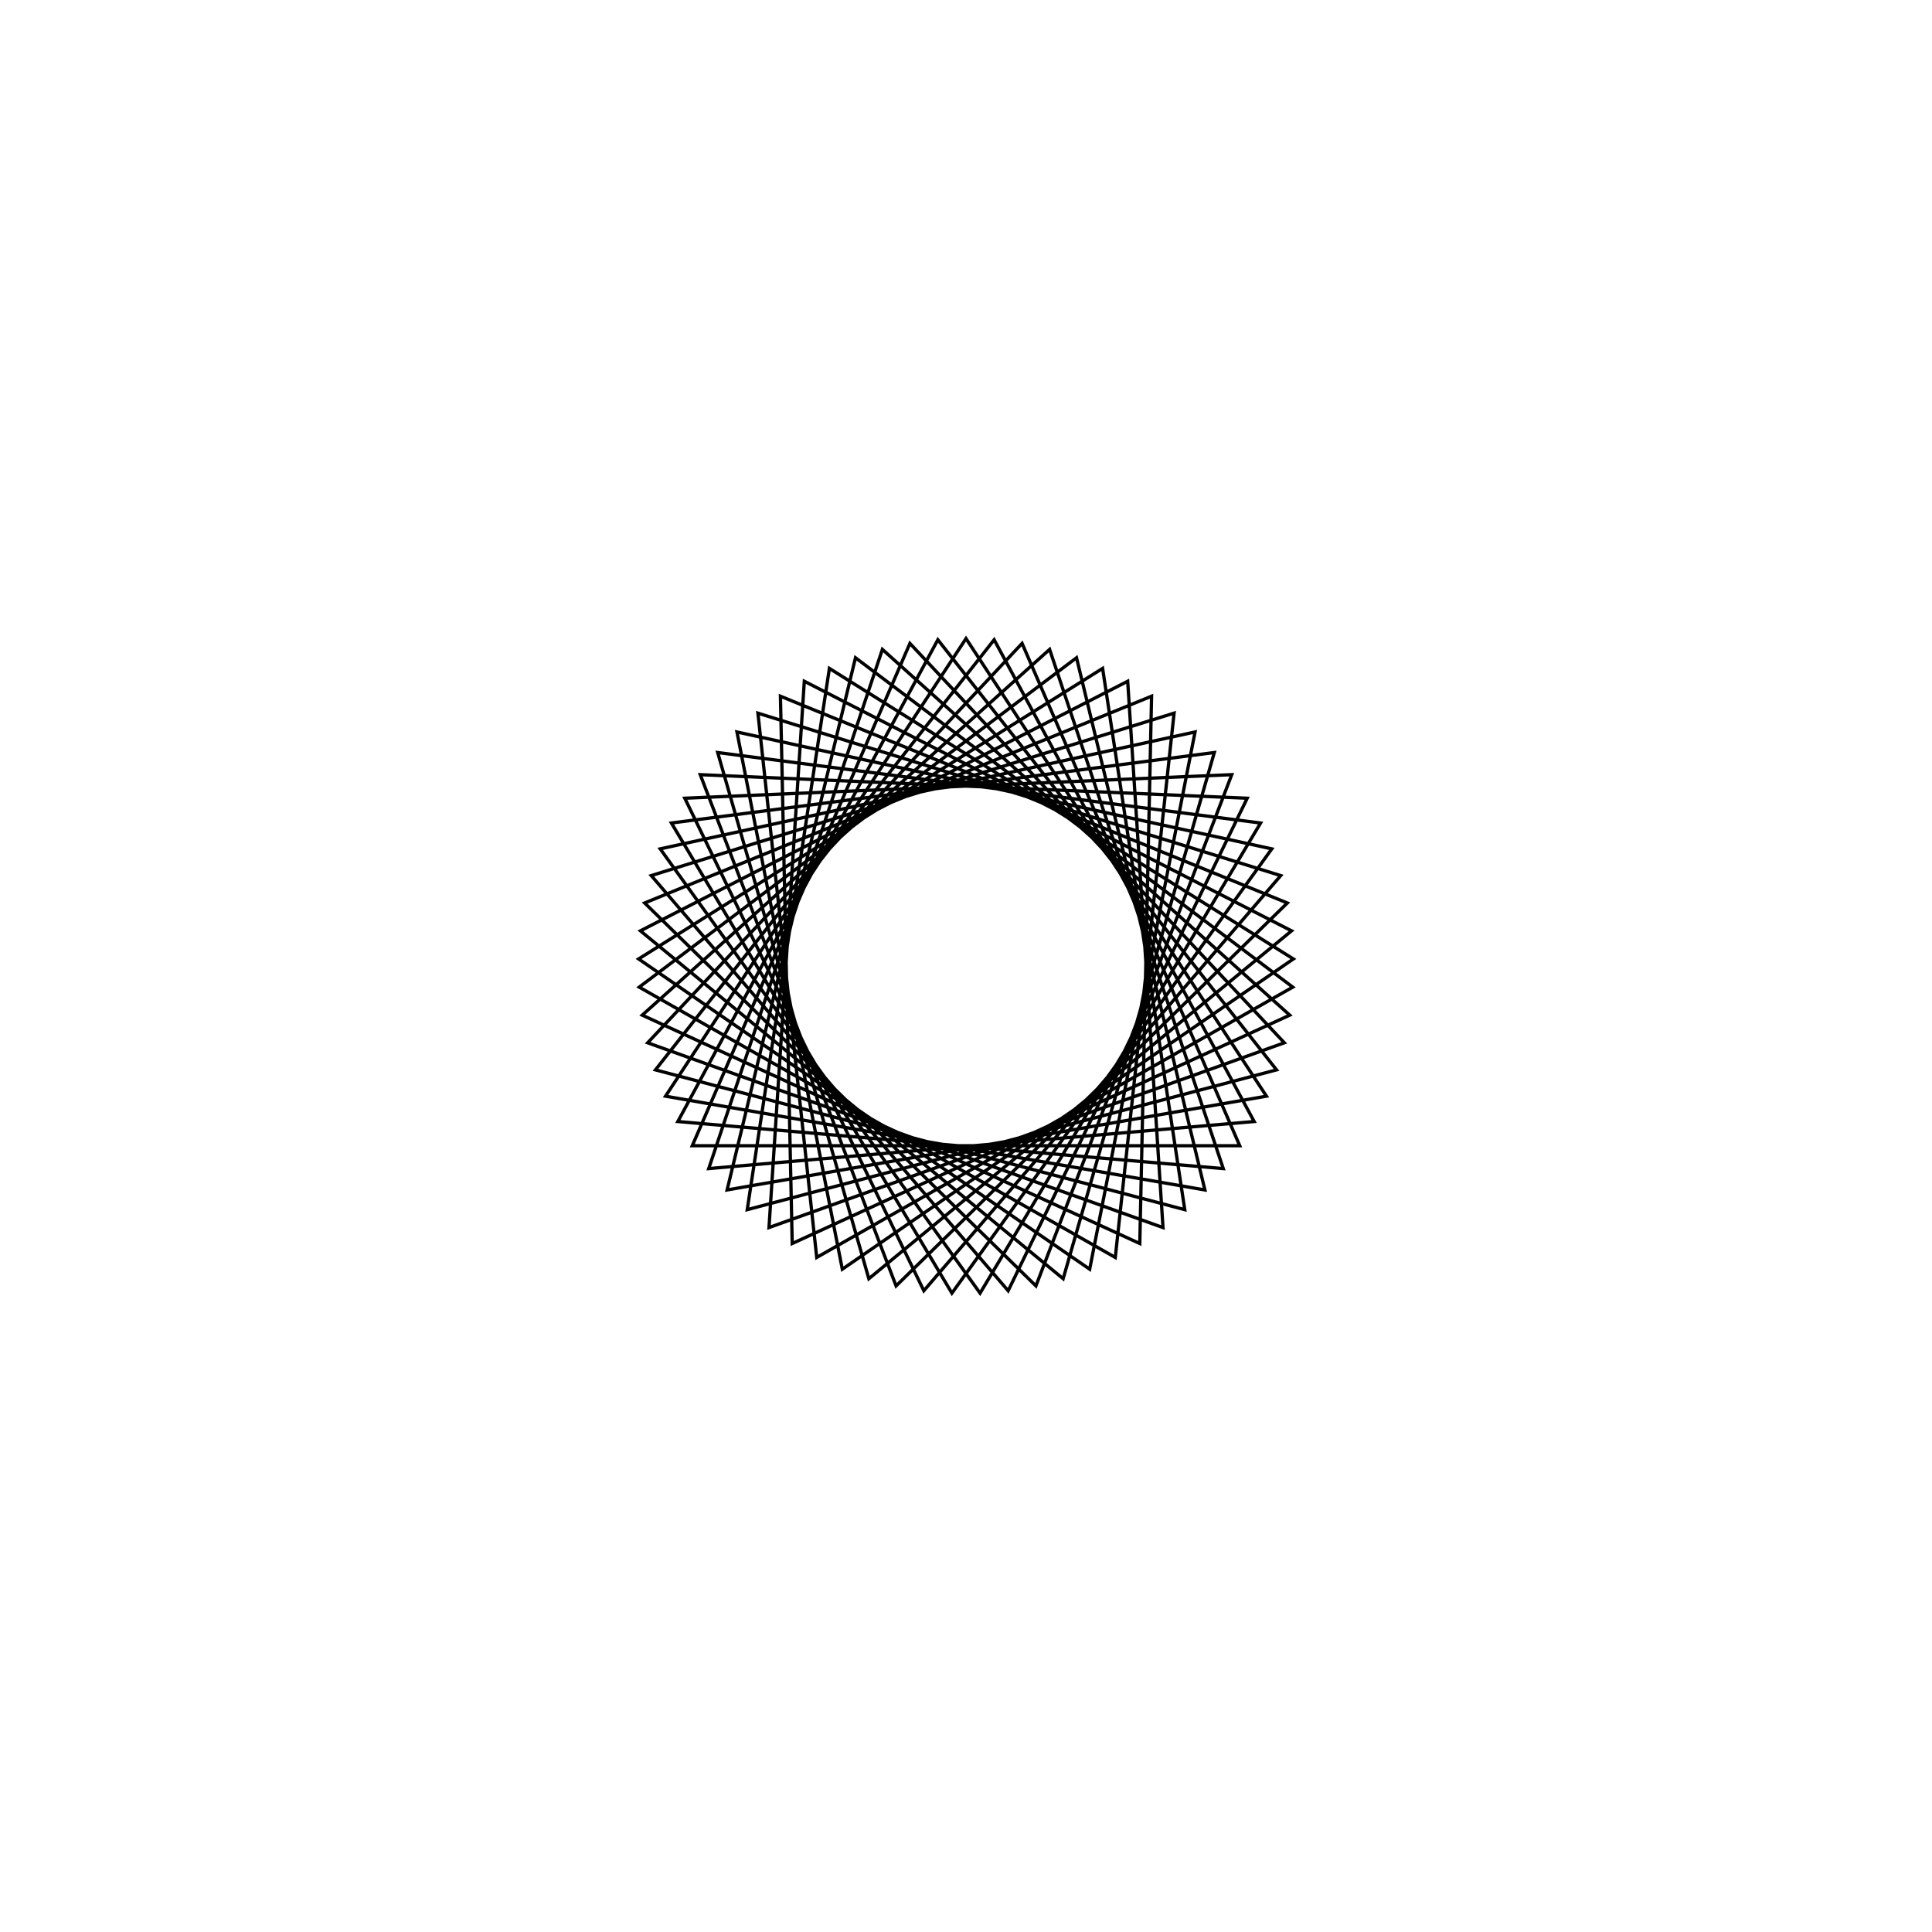 <?xml version='1.0' encoding='UTF-8'?>
<svg xmlns:href='http://www.w3.org/1999/xlink' width='590' xmlns='http://www.w3.org/2000/svg' href:xlink='xlink' height='590'>
  <defs/>
  <g id='canvas' transform='matrix(1,0,0,-1,0,590) translate(295,295)'>
    <path style='fill:none;stroke:black' d='M0,100 L91.758,-39.754 L-72.956,-68.392 L-33.752,94.132 L99.792,-6.451 L-45.591,-89.003 L-63.543,77.216 L96.113,27.61 L-12.875,-99.168 L-85.876,51.237 L81.154,58.43 L21.352,-97.694 L-98.131,19.245 L56.67,82.392 L53.073,-84.754 L-98.868,-15.006 L25.535,96.685 L78.565,-61.867 L-88.001,-47.495 L-8.596,99.63 L94.836,-31.719 L-66.806,-74.41 L-41.719,90.882 L99.977,2.152 L-37.771,-92.592 L-69.946,71.467 L93.384,35.77 L-4.302,-99.907 L-89.963,43.665 L75.831,65.19 L29.671,-95.497 L-99.422,10.738 L49.378,86.959 L60.162,-79.878 L-97.212,-23.449 L17.129,98.522 L83.593,-54.884 L-83.593,-54.884 L-17.129,98.522 L97.212,-23.449 L-60.162,-79.878 L-49.378,86.959 L99.422,10.738 L-29.671,-95.497 L-75.831,65.19 L89.963,43.665 L4.302,-99.907 L-93.384,35.77 L69.946,71.467 L37.771,-92.592 L-99.977,2.152 L41.719,90.882 L66.806,-74.41 L-94.836,-31.719 L8.596,99.63 L88.001,-47.495 L-78.565,-61.867 L-25.535,96.685 L98.868,-15.006 L-53.073,-84.754 L-56.67,82.392 L98.131,19.245 L-21.352,-97.694 L-81.154,58.43 L85.876,51.237 L12.875,-99.168 L-96.113,27.61 L63.543,77.216 L45.591,-89.003 L-99.792,-6.451 L33.752,94.132 L72.956,-68.392 L-91.758,-39.754 L0,100 Z'/>
  </g>
</svg>
